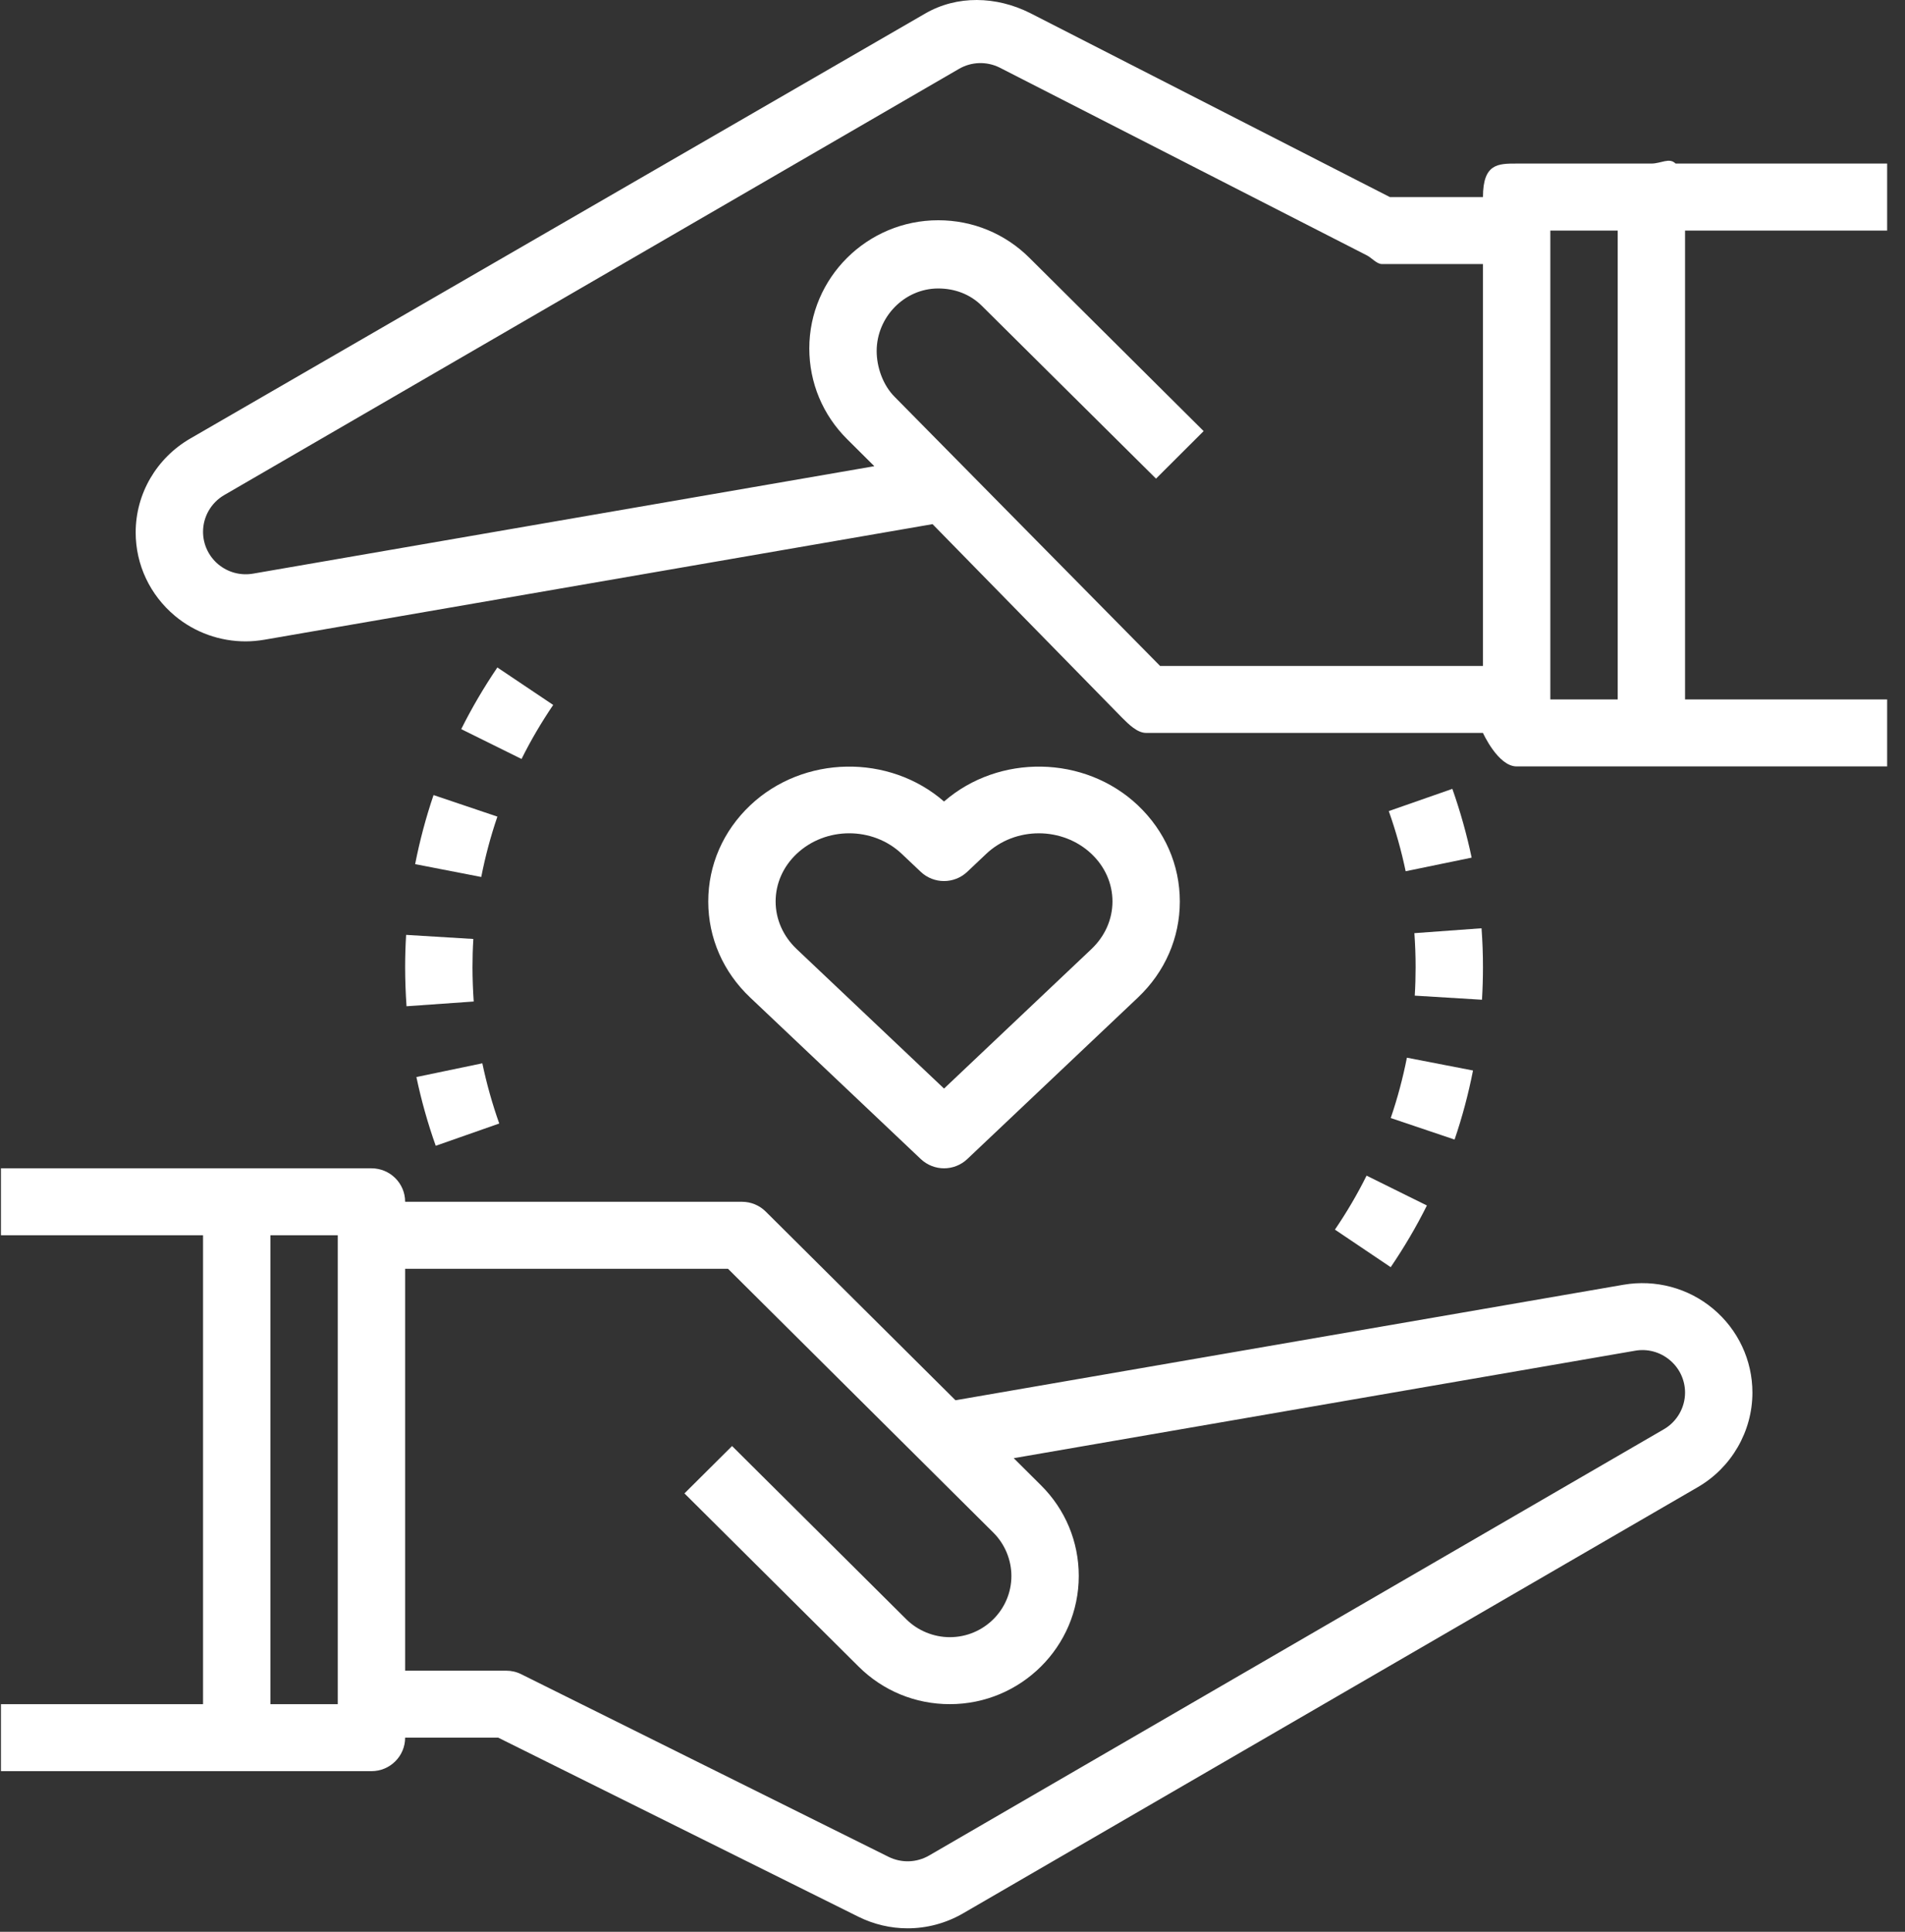 <?xml version="1.0" encoding="UTF-8"?>
<svg width="72px" height="73px" viewBox="0 0 72 73" version="1.1" xmlns="http://www.w3.org/2000/svg" xmlns:xlink="http://www.w3.org/1999/xlink">
    <rect x="0" y="0" width="72" height="73" fill="#333333" stroke="none"/>
    <!-- Generator: Sketch 46 (44423) - http://www.bohemiancoding.com/sketch -->
    <title>charity</title>
    <desc>Created with Sketch.</desc>
    <defs></defs>
    <g id="Homepage" stroke="none" stroke-width="1" fill="none" fill-rule="evenodd">
        <g id="Desktop" transform="translate(-282, -860)" fill="#FFFFFF">
            <g id="Features" transform="translate(194, 858)">
                <g id="charity" transform="translate(88, 2)">
                    <g id="Capa_1">
                        <g id="Group">
                            <path d="M61.36,48.549 L36.113,52.914 L28.942,45.785 C28.704,45.547 28.381,45.414 28.042,45.414 L15.312,45.414 C15.312,44.715 14.743,44.149 14.039,44.149 L8.947,44.149 L0.036,44.149 L0.036,46.68 L7.674,46.68 L7.674,64.398 L0.036,64.398 L0.036,66.93 L8.947,66.93 L14.039,66.93 C14.743,66.93 15.312,66.364 15.312,65.664 L18.831,65.664 L32.441,72.43 C33.029,72.722 33.666,72.869 34.302,72.869 C35.026,72.869 35.749,72.68 36.397,72.305 L64.169,56.197 C65.442,55.459 66.233,54.091 66.233,52.626 C66.233,51.402 65.692,50.248 64.75,49.459 C63.81,48.671 62.569,48.341 61.36,48.549 L61.36,48.549 Z M12.766,64.398 L10.22,64.398 L10.22,46.68 L12.766,46.68 L12.766,64.398 L12.766,64.398 Z M62.886,54.01 L35.115,70.118 C34.644,70.391 34.07,70.409 33.58,70.166 L19.701,63.267 C19.524,63.178 19.328,63.133 19.131,63.133 L15.312,63.133 L15.312,47.946 L27.515,47.946 L37.545,57.917 C37.978,58.348 38.226,58.944 38.226,59.554 C38.226,60.829 37.183,61.867 35.899,61.867 C35.287,61.867 34.686,61.62 34.253,61.19 L27.669,54.644 L25.869,56.434 L32.453,62.98 C33.374,63.895 34.597,64.398 35.899,64.398 C38.585,64.398 40.772,62.224 40.772,59.554 C40.772,58.26 40.266,57.043 39.345,56.128 L38.314,55.103 L61.794,51.043 C62.266,50.958 62.745,51.089 63.11,51.396 C63.477,51.702 63.687,52.15 63.687,52.625 C63.687,53.193 63.38,53.724 62.886,54.01 L62.886,54.01 Z" id="Shape"></path>
                            <path d="M71.325,8.712 L71.325,6.181 L63.329,6.181 C63.098,5.942 62.775,6.181 62.414,6.181 L57.322,6.181 C56.618,6.181 56.049,6.181 56.049,7.447 L52.53,7.447 L38.919,0.486 C37.657,-0.142 36.178,-0.191 34.964,0.514 L7.191,16.572 C5.918,17.309 5.128,18.654 5.128,20.119 C5.128,21.343 5.669,22.483 6.61,23.272 C7.367,23.904 8.313,24.237 9.285,24.237 C9.525,24.237 9.763,24.213 10.001,24.173 L35.246,19.807 L42.417,27.13 C42.657,27.367 42.98,27.696 43.319,27.696 L56.049,27.696 C56.049,27.696 56.618,28.962 57.322,28.962 L61.499,28.962 L62.414,28.962 L71.325,28.962 L71.325,26.431 L63.687,26.431 L63.687,8.712 L71.325,8.712 L71.325,8.712 Z M43.846,25.165 L33.817,15 C33.376,14.562 33.134,13.882 33.134,13.265 C33.134,11.988 34.178,10.901 35.461,10.901 C36.083,10.901 36.667,11.117 37.107,11.555 L43.692,18.087 L45.492,16.291 L38.909,9.745 C37.988,8.828 36.764,8.323 35.461,8.323 C32.775,8.323 30.588,10.496 30.588,13.167 C30.588,14.459 31.094,15.676 32.015,16.593 L33.045,17.617 L9.566,21.677 C9.089,21.759 8.615,21.629 8.248,21.324 C7.884,21.018 7.674,20.57 7.674,20.095 C7.674,19.526 7.981,18.994 8.475,18.708 L36.246,2.602 C36.717,2.33 37.291,2.311 37.781,2.554 L51.659,9.649 C51.836,9.736 52.032,9.978 52.23,9.978 L56.049,9.978 L56.049,25.165 L43.846,25.165 L43.846,25.165 Z M58.595,8.712 L61.141,8.712 L61.141,26.431 L58.595,26.431 L58.595,8.712 L58.595,8.712 Z" id="Shape"></path>
                            <path d="M35.68,30.288 C33.607,28.483 30.365,28.53 28.352,30.435 C27.331,31.402 26.769,32.69 26.769,34.066 C26.769,35.44 27.331,36.729 28.352,37.694 L34.802,43.8 C35.049,44.032 35.365,44.149 35.68,44.149 C35.996,44.149 36.312,44.032 36.557,43.801 L43.008,37.696 C44.03,36.729 44.592,35.44 44.592,34.066 C44.592,32.69 44.03,31.402 43.009,30.435 L43.009,30.434 C40.994,28.529 37.753,28.485 35.68,30.288 L35.68,30.288 Z M41.254,35.861 L35.68,41.136 L30.107,35.861 C29.598,35.377 29.315,34.739 29.315,34.065 C29.315,33.39 29.597,32.751 30.107,32.268 C30.656,31.749 31.376,31.489 32.096,31.489 C32.816,31.489 33.537,31.749 34.084,32.268 L34.801,32.946 C35.293,33.41 36.064,33.41 36.556,32.946 L37.273,32.268 C38.369,31.23 40.153,31.231 41.251,32.266 C41.764,32.751 42.046,33.39 42.046,34.065 C42.046,34.739 41.763,35.377 41.254,35.861 L41.254,35.861 Z" id="Shape"></path>
                            <path d="M20.908,26.639 L18.798,25.223 C18.291,25.97 17.83,26.755 17.432,27.553 L19.712,28.681 C20.059,27.981 20.463,27.295 20.908,26.639 L20.908,26.639 Z" id="Shape"></path>
                            <path d="M15.738,40.7 C15.924,41.584 16.17,42.459 16.469,43.298 L18.869,42.456 C18.608,41.721 18.393,40.956 18.23,40.181 L15.738,40.7 L15.738,40.7 Z" id="Shape"></path>
                            <path d="M15.69,32.655 L18.189,33.14 C18.34,32.368 18.545,31.601 18.799,30.859 L16.386,30.045 C16.097,30.893 15.864,31.771 15.69,32.655 L15.69,32.655 Z" id="Shape"></path>
                            <path d="M15.312,36.559 C15.313,37.051 15.331,37.54 15.365,38.025 L17.904,37.846 C17.875,37.42 17.859,36.987 17.858,36.555 C17.858,36.196 17.868,35.839 17.89,35.483 L15.349,35.328 C15.325,35.735 15.312,36.144 15.312,36.559 L15.312,36.559 Z" id="Shape"></path>
                            <path d="M52.489,30.65 C52.754,31.396 52.968,32.16 53.127,32.923 L55.621,32.409 C55.438,31.536 55.192,30.661 54.892,29.81 L52.489,30.65 L52.489,30.65 Z" id="Shape"></path>
                            <path d="M50.454,46.466 L52.562,47.885 C53.069,47.139 53.531,46.356 53.93,45.554 L51.65,44.426 C51.302,45.128 50.898,45.814 50.454,46.466 L50.454,46.466 Z" id="Shape"></path>
                            <path d="M52.563,42.249 L54.976,43.063 C55.266,42.215 55.499,41.338 55.673,40.453 L53.174,39.969 C53.022,40.742 52.817,41.508 52.563,42.249 L52.563,42.249 Z" id="Shape"></path>
                            <path d="M56.049,36.559 C56.05,36.062 56.031,35.568 55.995,35.078 L53.457,35.263 C53.487,35.688 53.504,36.119 53.503,36.555 C53.503,36.914 53.493,37.269 53.471,37.624 L56.012,37.779 C56.036,37.373 56.049,36.965 56.049,36.559 L56.049,36.559 Z" id="Shape"></path>
                        </g>
                    </g>
                </g>
            </g>
        </g>
    </g>
</svg>